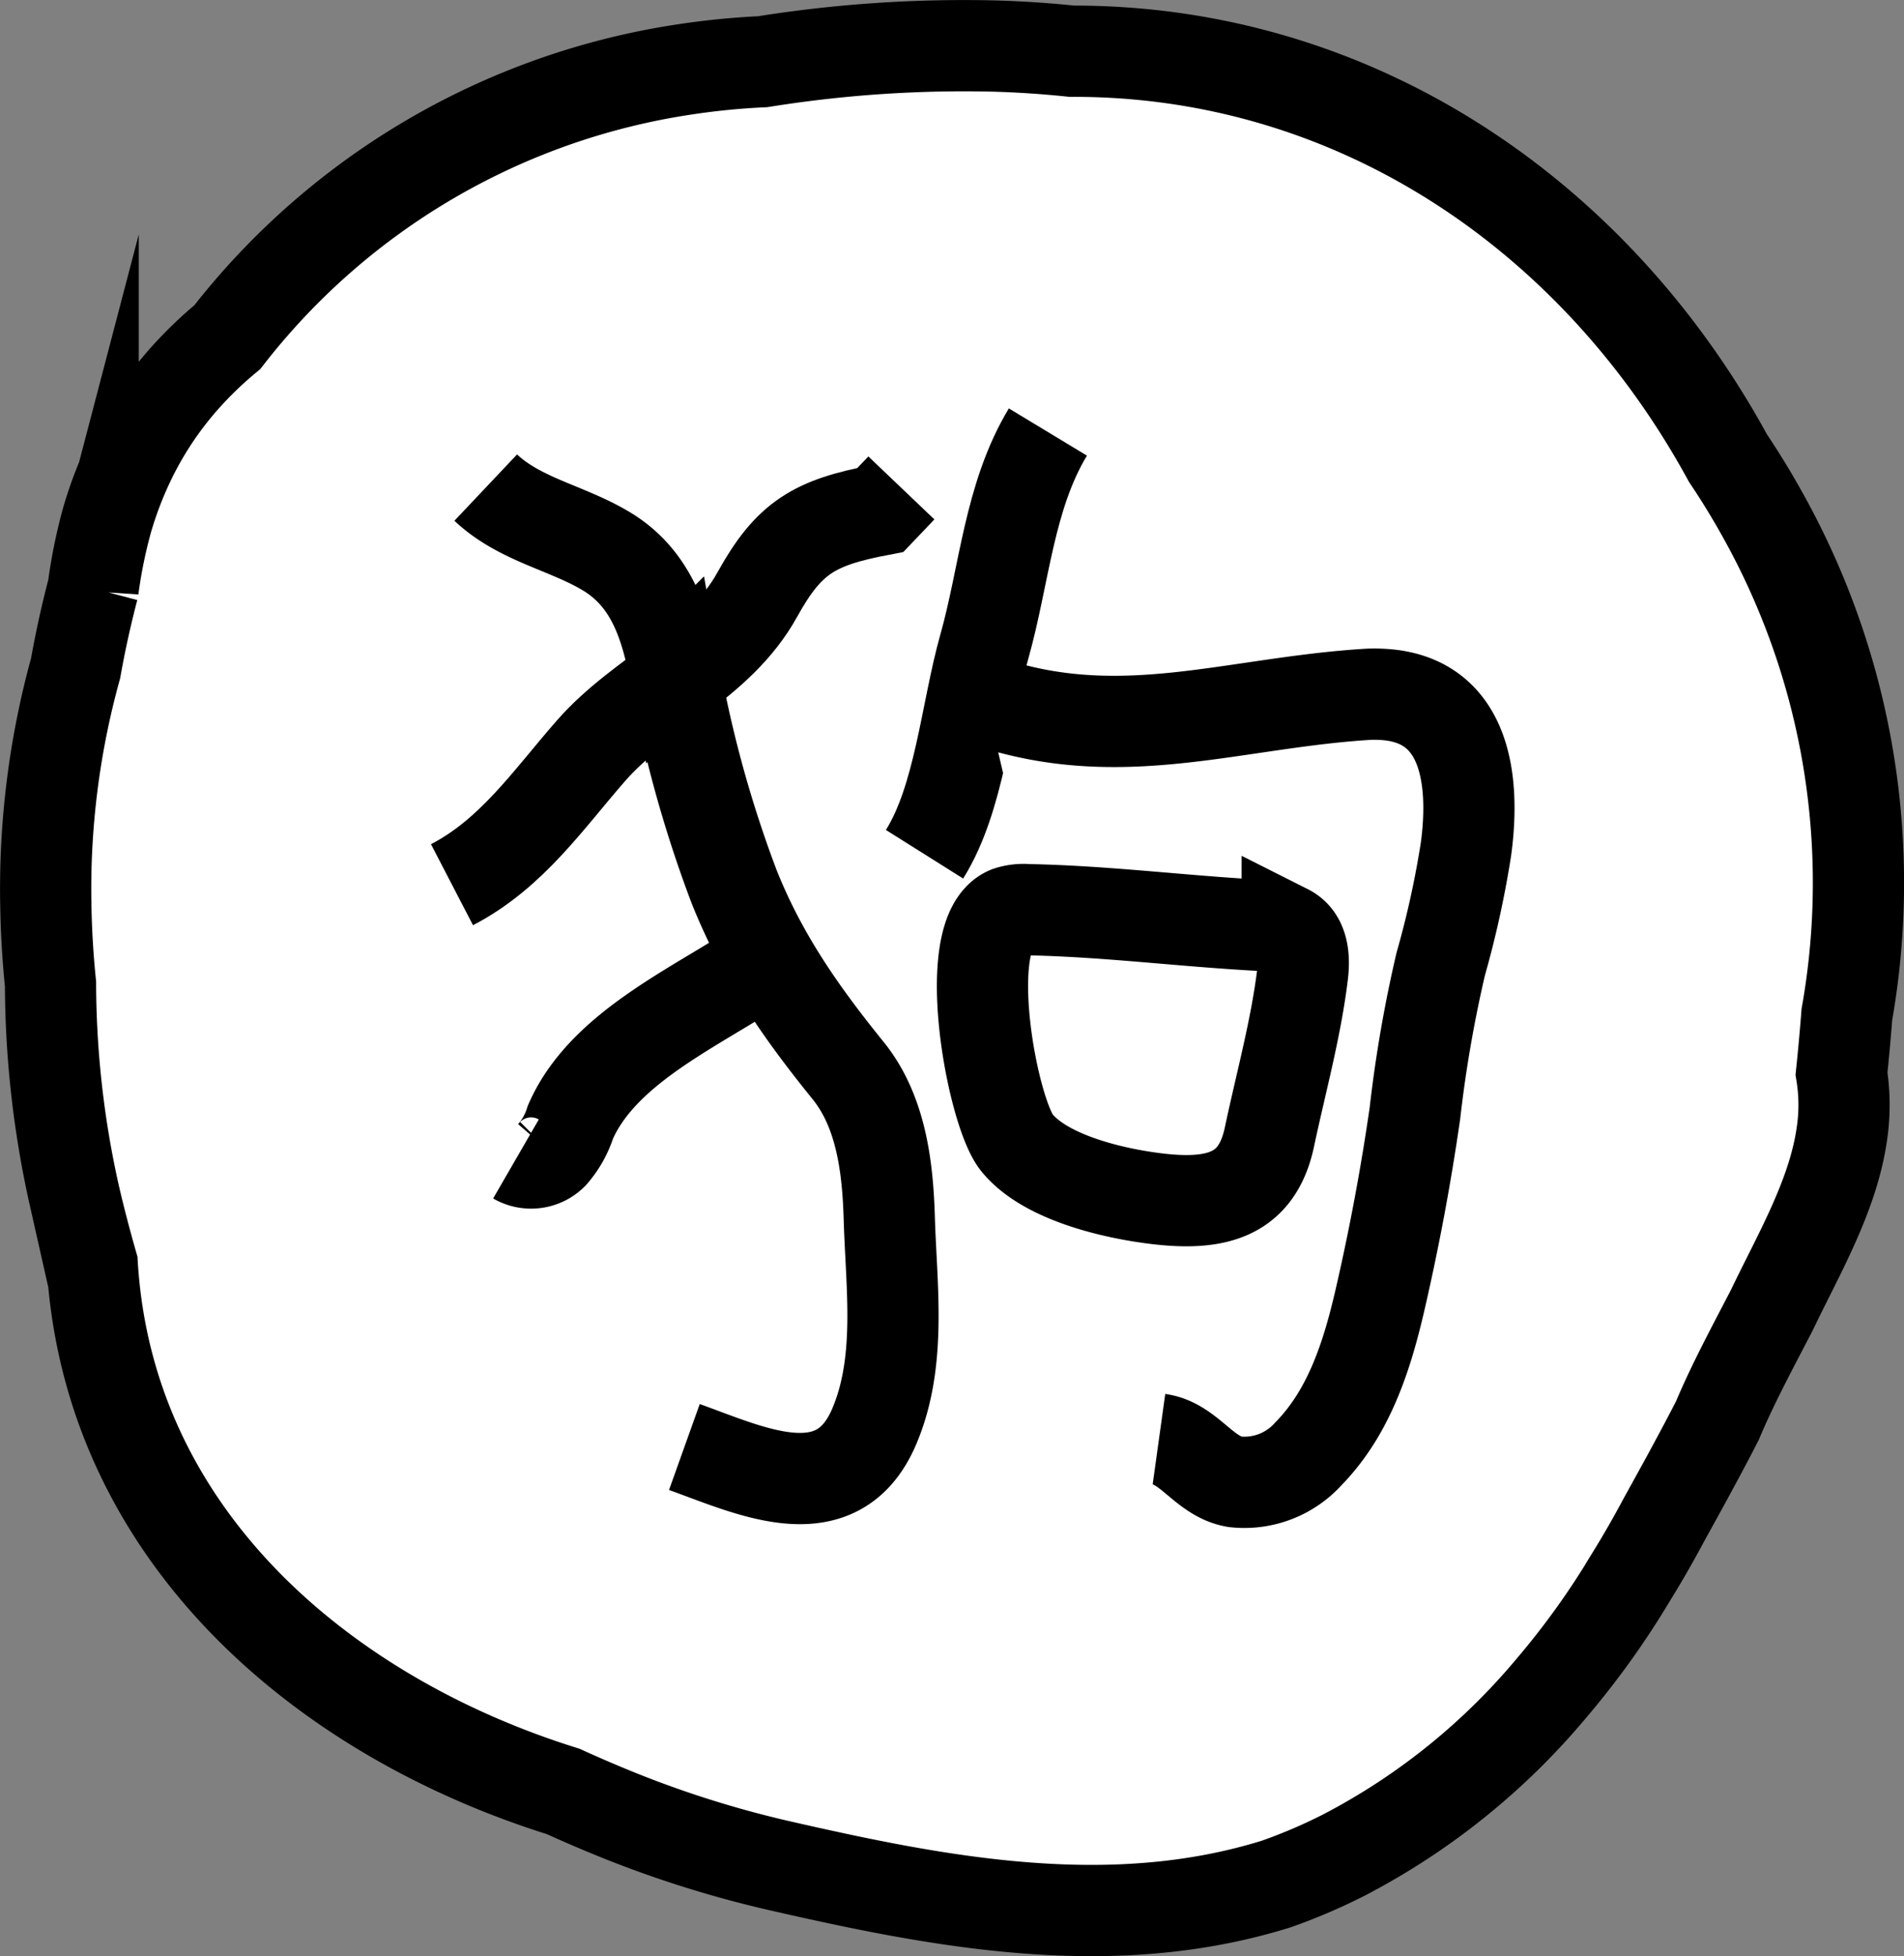 <svg id="圖層_1" data-name="圖層 1" xmlns="http://www.w3.org/2000/svg" viewBox="0 0 166.98 171.47"><rect x="0" y="0" width="166.98" height="171.47" fill="#808080" stroke="none"/><defs><style>.cls-1{fill:#fff;stroke:#000;stroke-miterlimit:10;stroke-width:8px;}</style></defs><title>dog_bottom</title><path class="cls-1" d="M168.67,98.86a17.17,17.17,0,0,1,0,5.49c-.82,5.39-3.85,10.5-6.11,15.24-1.69,3.26-3.42,6.46-4.77,9.67-.77,1.51-1.57,3-2.37,4.48s-1.61,2.93-2.4,4.37q-1.33,2.49-2.79,4.85a72,72,0,0,1-7,9.77,59.48,59.48,0,0,1-18.15,14.6,48.56,48.56,0,0,1-6,2.57c-12.55,3.9-25.5,2.27-38.22-.43-1.82-.39-3.64-.79-5.46-1.21a94.35,94.35,0,0,1-14.19-4.48q-2.34-.95-4.65-2c-21.09-6.58-39.86-22.45-41.3-46.19-.57-2-1.1-4-1.56-6A85.6,85.6,0,0,1,11.6,91q-.35-3.4-.41-6.84A72.52,72.52,0,0,1,13.8,63.33q.62-3.49,1.54-7a44.38,44.38,0,0,1,1.22-6A33.75,33.75,0,0,1,18.61,45a31.16,31.16,0,0,1,5-7.37,34.06,34.06,0,0,1,3.49-3.32A62.5,62.5,0,0,1,67.32,10.82a65.28,65.28,0,0,1,6.73-.66A111.65,111.65,0,0,1,94.47,8.79q3.37.1,6.7.45c24.39-.07,45.66,13.9,57.55,35.68q1.61,2.4,3,4.9a66.12,66.12,0,0,1,7.42,43.86C169,95.5,168.84,97.23,168.67,98.86Z" transform="translate(-7.17 -4.75)"/><path class="cls-1" d="M49.77,47.49c2.92,2.76,7,3.5,10.35,5.45,4,2.28,5.35,6.23,6.2,10.58a106,106,0,0,0,5.22,18.92c2.45,6.16,5.89,11.06,10,16.14,2.91,3.59,3.49,8.49,3.62,13,.18,6,1.11,12.52-1.33,18.23-3.24,7.57-10.82,3.86-16.64,1.78" transform="translate(-7.17 -4.75)"/><path class="cls-1" d="M46.81,82.3c5.24-2.72,8.42-7.43,12.17-11.72,4.45-5.1,11.23-7.6,14.61-13.72,2.77-5,5-6.31,10.79-7.41l1.84-1.93" transform="translate(-7.17 -4.75)"/><path class="cls-1" d="M52.42,106.34a2.65,2.65,0,0,0,3.21-.43,7.87,7.87,0,0,0,1.57-2.81C60,96.71,67.75,93.27,73.68,89.4" transform="translate(-7.17 -4.75)"/><path class="cls-1" d="M99.07,42.62c-3.42,5.66-3.81,12.57-5.58,18.83-1.59,5.63-2.16,13.28-5.24,18.18" transform="translate(-7.17 -4.75)"/><path class="cls-1" d="M93.66,66.2c11.78,4,21.6.14,33.48-.59a11.06,11.06,0,0,1,1.12,0c7.46.3,8.3,7.45,7.48,13.54a84,84,0,0,1-2.22,10.11,114.25,114.25,0,0,0-2.26,13.06q-1.19,8.26-3.07,16.4c-1.13,4.87-2.69,9.8-6.26,13.45a7.55,7.55,0,0,1-6.46,2.47c-2.7-.46-4-3.37-6.66-3.74" transform="translate(-7.17 -4.75)"/><path class="cls-1" d="M93.41,89.35c-.48,5.41,1.41,13.66,2.93,15.55,2.33,2.89,7.73,4.28,11.49,4.82,5.76.83,9.57,0,10.68-5.36,1-4.7,2.31-9.44,2.89-14.18.18-1.44.09-3.2-1.34-3.92a5.06,5.06,0,0,0-2-.38c-6.94-.35-13.81-1.26-20.77-1.39a4.29,4.29,0,0,0-1.71.2C94.27,85.23,93.62,87,93.41,89.35Z" transform="translate(-7.17 -4.75)"/></svg>
